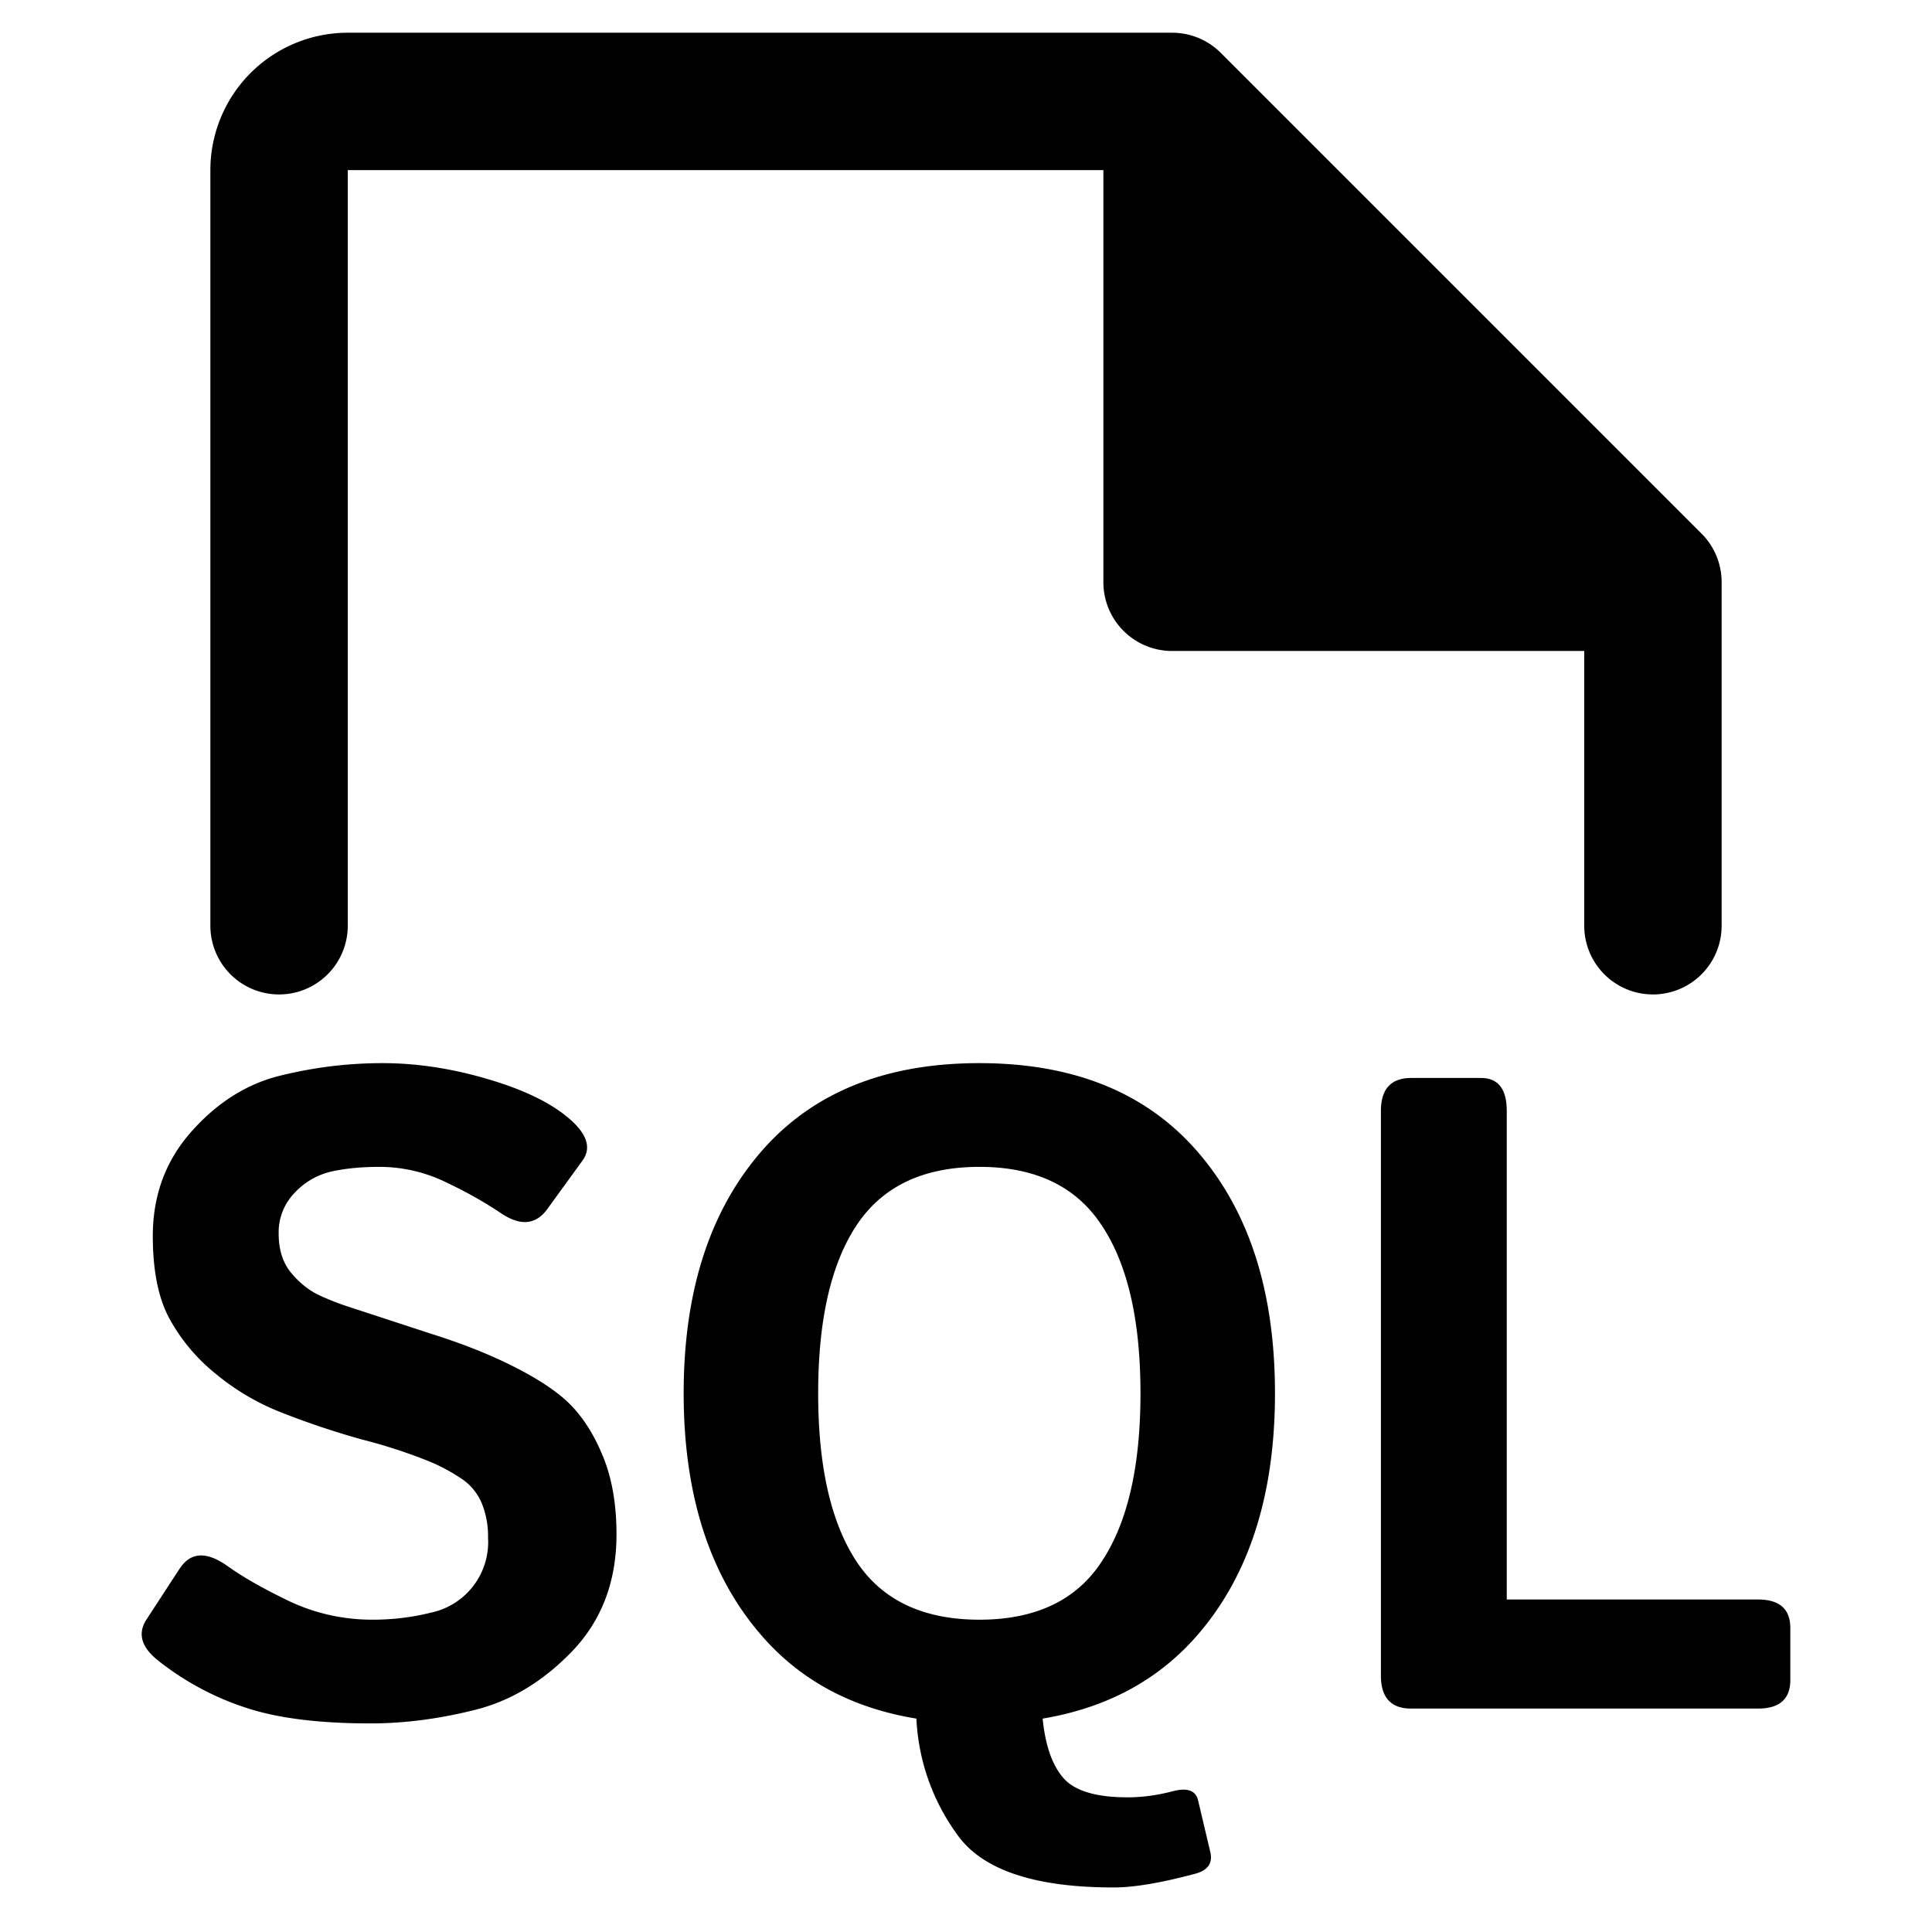 <?xml version="1.0" standalone="no"?>
<!DOCTYPE svg PUBLIC "-//W3C//DTD SVG 1.1//EN" "http://www.w3.org/Graphics/SVG/1.1/DTD/svg11.dtd">
<svg t="1658303696471" class="icon" viewBox="0 0 1024 1024" version="1.1"
    xmlns="http://www.w3.org/2000/svg" p-id="7374" width="32" height="32"
    xmlns:xlink="http://www.w3.org/1999/xlink">
   <path d="M184.32 17.351a72.818 72.818 0 0 0-72.818 72.818V490.667a36.409 36.409 0 0 0 72.818 0V90.169H584.818v218.453a36.409 36.409 0 0 0 36.409 36.409h218.453v145.636a36.409 36.409 0 0 0 72.818 0V308.622a36.336 36.336 0 0 0-10.631-25.777l-254.862-254.862A36.409 36.409 0 0 0 621.227 17.351m36.409 124.3V272.213h130.562L657.636 141.651z"></path>
        <path d="M84.414 880.606c-9.466-7.282-11.651-14.636-6.845-22.137l17.622-27.015c5.825-8.884 14.199-9.321 25.341-1.456 8.52 6.117 19.661 12.379 33.351 18.933 13.835 6.408 28.399 9.539 43.618 9.539 10.631 0 20.899-1.238 30.802-3.714a38.229 38.229 0 0 0 30.365-39.831 46.021 46.021 0 0 0-3.422-18.423 29.491 29.491 0 0 0-11.141-13.107 100.197 100.197 0 0 0-16.02-8.592 281.659 281.659 0 0 0-36.336-11.869 436.907 436.907 0 0 1-42.962-14.418 126.994 126.994 0 0 1-34.661-20.535 97.867 97.867 0 0 1-24.467-29.346c-5.825-10.923-8.665-25.413-8.665-43.545 0-21.627 6.845-40.05 20.607-55.487 13.69-15.365 29.418-25.268 47.259-29.564 17.768-4.369 35.754-6.554 53.885-6.554 17.986 0 36.409 2.767 55.487 8.374 19.224 5.607 33.642 12.597 43.399 20.972 9.612 8.228 11.942 15.729 7.063 22.355l-18.496 25.486c-6.19 8.665-14.564 9.321-25.122 2.039a217.507 217.507 0 0 0-27.671-15.583 80.609 80.609 0 0 0-36.263-8.665c-8.957 0-17.258 0.728-24.904 2.33a38.448 38.448 0 0 0-19.879 11.214 30.074 30.074 0 0 0-8.665 21.845c0 8.447 2.185 15.292 6.408 20.535 4.223 5.097 8.957 9.029 14.127 11.651 5.17 2.476 10.486 4.588 15.801 6.335l44.055 14.418c12.962 4.078 24.904 8.52 35.899 13.544 15.219 6.991 26.87 13.981 34.953 20.972 8.01 6.991 14.636 16.53 19.806 28.617 5.389 12.161 8.01 26.578 8.01 43.327 0 24.904-7.792 45.438-23.302 61.749-15.51 16.166-32.768 26.578-51.846 31.312-18.933 4.733-37.283 7.136-55.269 7.136-26.506 0-48.06-2.621-64.589-7.864a149.568 149.568 0 0 1-47.332-24.976zM362.359 738.466c0-53.594 13.617-96.119 40.705-127.65 27.088-31.53 65.754-47.332 115.999-47.332s88.911 15.801 115.999 47.332c27.161 31.53 40.705 74.056 40.705 127.65s-13.544 96.119-40.705 127.722c-20.68 24.03-48.133 38.958-82.43 44.71 1.384 13.981 4.952 24.394 10.777 31.239 5.898 6.991 17.331 10.486 34.224 10.486 7.792 0 15.801-1.092 24.176-3.277 7.646-1.966 12.088-0.291 13.253 5.097l6.408 27.088c1.456 6.044-1.384 9.903-8.228 11.651-17.913 4.806-32.258 7.209-42.962 7.209-40.778 0-68.012-8.738-81.702-26.36a113.45 113.45 0 0 1-22.865-63.133c-34.37-5.607-61.895-20.462-82.648-44.71-27.088-31.53-40.705-74.128-40.705-127.722z m71.289 0c0 38.885 6.772 68.594 20.389 89.275 13.617 20.462 35.317 30.729 65.026 30.729 29.71 0 51.337-10.194 64.808-30.729 13.763-20.68 20.607-50.39 20.607-89.275 0-38.812-6.845-68.449-20.535-88.983-13.544-20.68-35.171-31.02-64.808-31.02-29.782 0-51.482 10.34-65.172 31.02-13.544 20.462-20.316 50.171-20.316 88.983zM747.93 905.582c-10.631 0-16.02-5.825-16.02-17.476v-299.281c0-11.651 5.389-17.476 16.02-17.476h36.991c9.102 0 13.69 5.825 13.69 17.476v258.94h133.184c11.432 0 17.112 5.097 17.112 15.146v27.525c0 10.049-5.68 15.146-17.112 15.146H747.93z"></path>
    
</svg>